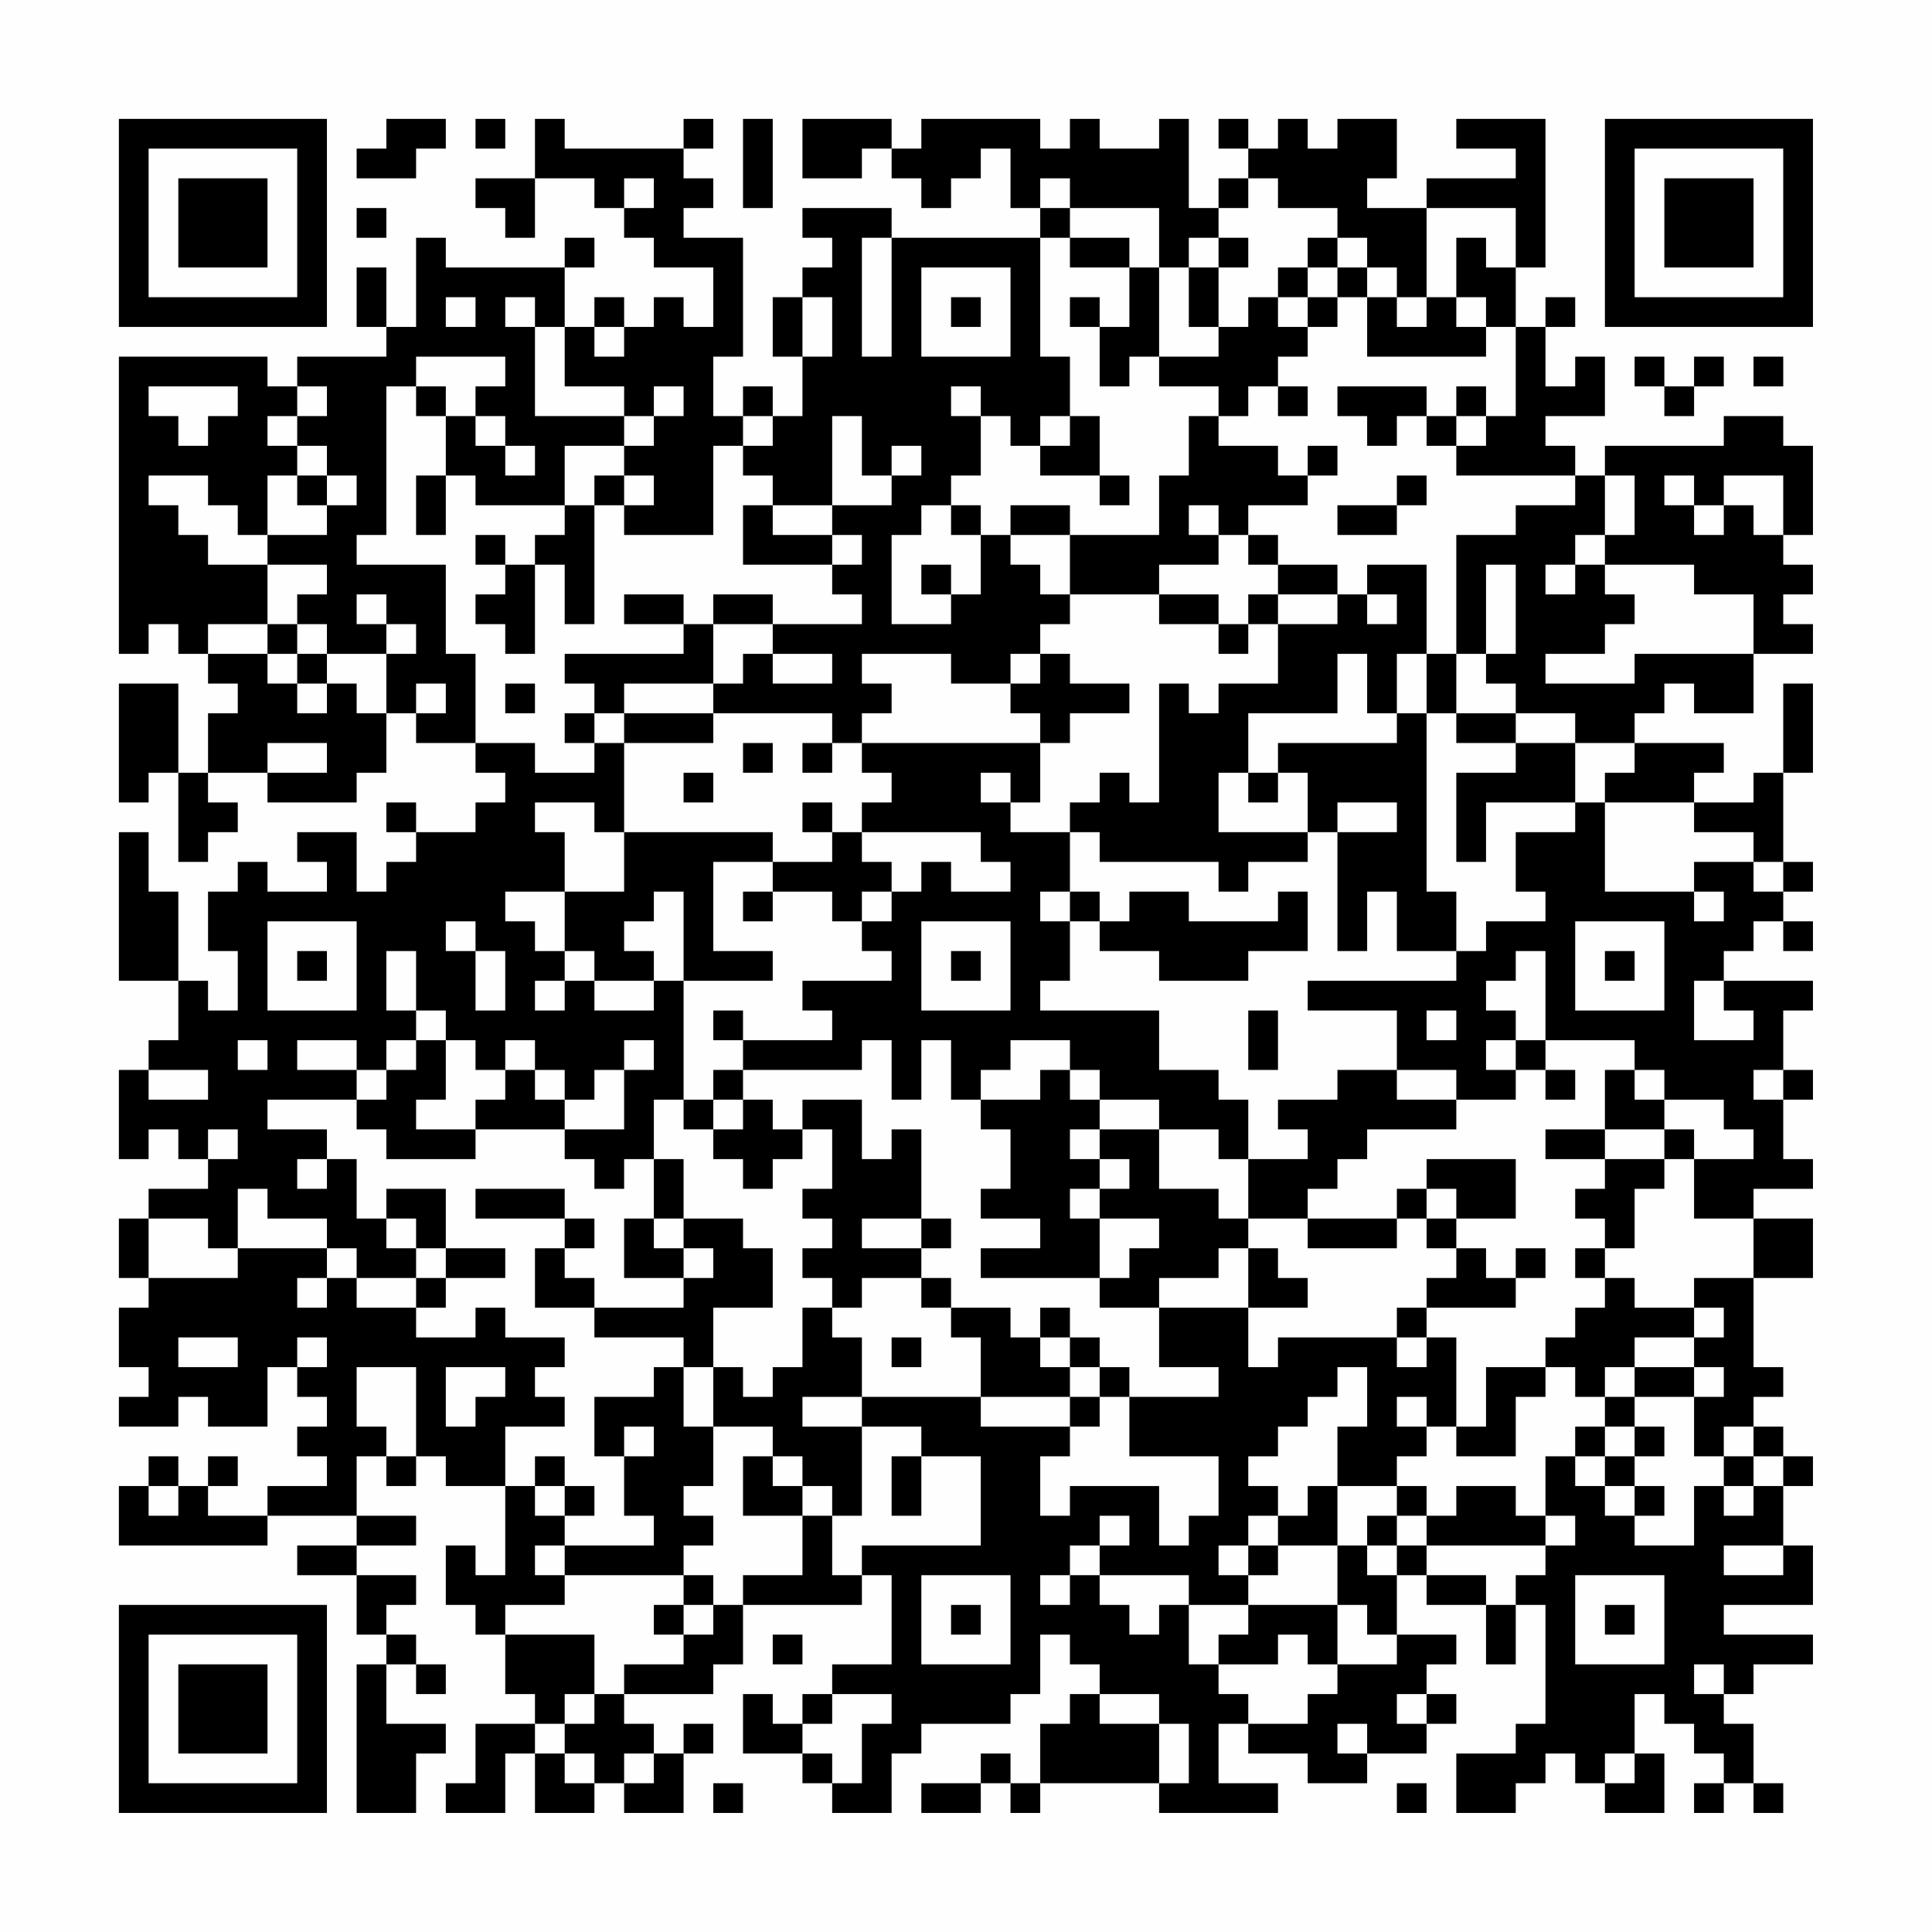 <?xml version="1.0" encoding="UTF-8"?>
<svg xmlns="http://www.w3.org/2000/svg" version="1.1" width="300" height="300" viewBox="0 0 300 300"><rect x="0" y="0" width="300" height="300" fill="#fefefe"/><g transform="scale(4.615)"><g transform="translate(4,4)"><path fill-rule="evenodd" d="M9 0L9 1L8 1L8 2L10 2L10 1L11 1L11 0ZM12 0L12 1L13 1L13 0ZM14 0L14 2L12 2L12 3L13 3L13 4L14 4L14 2L16 2L16 3L17 3L17 4L18 4L18 5L20 5L20 7L19 7L19 6L18 6L18 7L17 7L17 6L16 6L16 7L15 7L15 5L16 5L16 4L15 4L15 5L11 5L11 4L10 4L10 7L9 7L9 5L8 5L8 7L9 7L9 8L6 8L6 9L5 9L5 8L0 8L0 18L1 18L1 17L2 17L2 18L3 18L3 19L4 19L4 20L3 20L3 22L2 22L2 19L0 19L0 23L1 23L1 22L2 22L2 25L3 25L3 24L4 24L4 23L3 23L3 22L5 22L5 23L8 23L8 22L9 22L9 20L10 20L10 21L12 21L12 22L13 22L13 23L12 23L12 24L10 24L10 23L9 23L9 24L10 24L10 25L9 25L9 26L8 26L8 24L6 24L6 25L7 25L7 26L5 26L5 25L4 25L4 26L3 26L3 28L4 28L4 30L3 30L3 29L2 29L2 26L1 26L1 24L0 24L0 29L2 29L2 31L1 31L1 32L0 32L0 35L1 35L1 34L2 34L2 35L3 35L3 36L1 36L1 37L0 37L0 39L1 39L1 40L0 40L0 42L1 42L1 43L0 43L0 44L2 44L2 43L3 43L3 44L5 44L5 42L6 42L6 43L7 43L7 44L6 44L6 45L7 45L7 46L5 46L5 47L3 47L3 46L4 46L4 45L3 45L3 46L2 46L2 45L1 45L1 46L0 46L0 48L5 48L5 47L8 47L8 48L6 48L6 49L8 49L8 51L9 51L9 52L8 52L8 57L10 57L10 55L11 55L11 54L9 54L9 52L10 52L10 53L11 53L11 52L10 52L10 51L9 51L9 50L10 50L10 49L8 49L8 48L10 48L10 47L8 47L8 45L9 45L9 46L10 46L10 45L11 45L11 46L13 46L13 49L12 49L12 48L11 48L11 50L12 50L12 51L13 51L13 53L14 53L14 54L12 54L12 56L11 56L11 57L13 57L13 55L14 55L14 57L16 57L16 56L17 56L17 57L19 57L19 55L20 55L20 54L19 54L19 55L18 55L18 54L17 54L17 53L20 53L20 52L21 52L21 50L25 50L25 49L26 49L26 52L24 52L24 53L23 53L23 54L22 54L22 53L21 53L21 55L23 55L23 56L24 56L24 57L26 57L26 55L27 55L27 54L30 54L30 53L31 53L31 51L32 51L32 52L33 52L33 53L32 53L32 54L31 54L31 56L30 56L30 55L29 55L29 56L27 56L27 57L29 57L29 56L30 56L30 57L31 57L31 56L35 56L35 57L39 57L39 56L37 56L37 54L38 54L38 55L40 55L40 56L42 56L42 55L44 55L44 54L45 54L45 53L44 53L44 52L45 52L45 51L43 51L43 49L44 49L44 50L46 50L46 52L47 52L47 50L48 50L48 54L47 54L47 55L45 55L45 57L47 57L47 56L48 56L48 55L49 55L49 56L50 56L50 57L52 57L52 55L51 55L51 53L52 53L52 54L53 54L53 55L54 55L54 56L53 56L53 57L54 57L54 56L55 56L55 57L56 57L56 56L55 56L55 54L54 54L54 53L55 53L55 52L57 52L57 51L54 51L54 50L57 50L57 48L56 48L56 46L57 46L57 45L56 45L56 44L55 44L55 43L56 43L56 42L55 42L55 39L57 39L57 37L55 37L55 36L57 36L57 35L56 35L56 33L57 33L57 32L56 32L56 30L57 30L57 29L54 29L54 28L55 28L55 27L56 27L56 28L57 28L57 27L56 27L56 26L57 26L57 25L56 25L56 22L57 22L57 19L56 19L56 22L55 22L55 23L53 23L53 22L54 22L54 21L51 21L51 20L52 20L52 19L53 19L53 20L55 20L55 18L57 18L57 17L56 17L56 16L57 16L57 15L56 15L56 14L57 14L57 11L56 11L56 10L54 10L54 11L50 11L50 12L49 12L49 11L48 11L48 10L50 10L50 8L49 8L49 9L48 9L48 7L49 7L49 6L48 6L48 7L47 7L47 5L48 5L48 0L45 0L45 1L47 1L47 2L44 2L44 3L42 3L42 2L43 2L43 0L41 0L41 1L40 1L40 0L39 0L39 1L38 1L38 0L37 0L37 1L38 1L38 2L37 2L37 3L36 3L36 0L35 0L35 1L33 1L33 0L32 0L32 1L31 1L31 0L27 0L27 1L26 1L26 0L23 0L23 2L25 2L25 1L26 1L26 2L27 2L27 3L28 3L28 2L29 2L29 1L30 1L30 3L31 3L31 4L26 4L26 3L23 3L23 4L24 4L24 5L23 5L23 6L22 6L22 8L23 8L23 10L22 10L22 9L21 9L21 10L20 10L20 8L21 8L21 4L19 4L19 3L20 3L20 2L19 2L19 1L20 1L20 0L19 0L19 1L15 1L15 0ZM21 0L21 3L22 3L22 0ZM17 2L17 3L18 3L18 2ZM31 2L31 3L32 3L32 4L31 4L31 8L32 8L32 10L31 10L31 11L30 11L30 10L29 10L29 9L28 9L28 10L29 10L29 12L28 12L28 13L27 13L27 14L26 14L26 17L28 17L28 16L29 16L29 14L30 14L30 15L31 15L31 16L32 16L32 17L31 17L31 18L30 18L30 19L28 19L28 18L25 18L25 19L26 19L26 20L25 20L25 21L24 21L24 20L20 20L20 19L21 19L21 18L22 18L22 19L24 19L24 18L22 18L22 17L25 17L25 16L24 16L24 15L25 15L25 14L24 14L24 13L26 13L26 12L27 12L27 11L26 11L26 12L25 12L25 10L24 10L24 13L22 13L22 12L21 12L21 11L22 11L22 10L21 10L21 11L20 11L20 14L17 14L17 13L18 13L18 12L17 12L17 11L18 11L18 10L19 10L19 9L18 9L18 10L17 10L17 9L15 9L15 7L14 7L14 6L13 6L13 7L14 7L14 10L17 10L17 11L15 11L15 13L12 13L12 12L11 12L11 10L12 10L12 11L13 11L13 12L14 12L14 11L13 11L13 10L12 10L12 9L13 9L13 8L10 8L10 9L9 9L9 14L8 14L8 15L11 15L11 18L12 18L12 21L14 21L14 22L16 22L16 21L17 21L17 24L16 24L16 23L14 23L14 24L15 24L15 26L13 26L13 27L14 27L14 28L15 28L15 29L14 29L14 30L15 30L15 29L16 29L16 30L18 30L18 29L19 29L19 33L18 33L18 35L17 35L17 36L16 36L16 35L15 35L15 34L17 34L17 32L18 32L18 31L17 31L17 32L16 32L16 33L15 33L15 32L14 32L14 31L13 31L13 32L12 32L12 31L11 31L11 30L10 30L10 28L9 28L9 30L10 30L10 31L9 31L9 32L8 32L8 31L6 31L6 32L8 32L8 33L5 33L5 34L7 34L7 35L6 35L6 36L7 36L7 35L8 35L8 37L9 37L9 38L10 38L10 39L8 39L8 38L7 38L7 37L5 37L5 36L4 36L4 38L3 38L3 37L1 37L1 39L4 39L4 38L7 38L7 39L6 39L6 40L7 40L7 39L8 39L8 40L10 40L10 41L12 41L12 40L13 40L13 41L15 41L15 42L14 42L14 43L15 43L15 44L13 44L13 46L14 46L14 47L15 47L15 48L14 48L14 49L15 49L15 50L13 50L13 51L16 51L16 53L15 53L15 54L14 54L14 55L15 55L15 56L16 56L16 55L15 55L15 54L16 54L16 53L17 53L17 52L19 52L19 51L20 51L20 50L21 50L21 49L23 49L23 47L24 47L24 49L25 49L25 48L29 48L29 45L27 45L27 44L25 44L25 43L29 43L29 44L32 44L32 45L31 45L31 47L32 47L32 46L35 46L35 48L36 48L36 47L37 47L37 45L34 45L34 43L37 43L37 42L35 42L35 40L38 40L38 42L39 42L39 41L43 41L43 42L44 42L44 41L45 41L45 44L44 44L44 43L43 43L43 44L44 44L44 45L43 45L43 46L41 46L41 44L42 44L42 42L41 42L41 43L40 43L40 44L39 44L39 45L38 45L38 46L39 46L39 47L38 47L38 48L37 48L37 49L38 49L38 50L36 50L36 49L33 49L33 48L34 48L34 47L33 47L33 48L32 48L32 49L31 49L31 50L32 50L32 49L33 49L33 50L34 50L34 51L35 51L35 50L36 50L36 52L37 52L37 53L38 53L38 54L40 54L40 53L41 53L41 52L43 52L43 51L42 51L42 50L41 50L41 48L42 48L42 49L43 49L43 48L44 48L44 49L46 49L46 50L47 50L47 49L48 49L48 48L49 48L49 47L48 47L48 45L49 45L49 46L50 46L50 47L51 47L51 48L53 48L53 46L54 46L54 47L55 47L55 46L56 46L56 45L55 45L55 44L54 44L54 45L53 45L53 43L54 43L54 42L53 42L53 41L54 41L54 40L53 40L53 39L55 39L55 37L53 37L53 35L55 35L55 34L54 34L54 33L52 33L52 32L51 32L51 31L48 31L48 28L47 28L47 29L46 29L46 30L47 30L47 31L46 31L46 32L47 32L47 33L45 33L45 32L43 32L43 30L40 30L40 29L45 29L45 28L46 28L46 27L48 27L48 26L47 26L47 24L49 24L49 23L50 23L50 26L53 26L53 27L54 27L54 26L53 26L53 25L55 25L55 26L56 26L56 25L55 25L55 24L53 24L53 23L50 23L50 22L51 22L51 21L49 21L49 20L47 20L47 19L46 19L46 18L47 18L47 15L46 15L46 18L45 18L45 14L47 14L47 13L49 13L49 12L45 12L45 11L46 11L46 10L47 10L47 7L46 7L46 6L45 6L45 4L46 4L46 5L47 5L47 3L44 3L44 6L43 6L43 5L42 5L42 4L41 4L41 3L39 3L39 2L38 2L38 3L37 3L37 4L36 4L36 5L35 5L35 3L32 3L32 2ZM8 3L8 4L9 4L9 3ZM25 4L25 8L26 8L26 4ZM32 4L32 5L34 5L34 7L33 7L33 6L32 6L32 7L33 7L33 9L34 9L34 8L35 8L35 9L37 9L37 10L36 10L36 12L35 12L35 14L32 14L32 13L30 13L30 14L32 14L32 16L35 16L35 17L37 17L37 18L38 18L38 17L39 17L39 19L37 19L37 20L36 20L36 19L35 19L35 23L34 23L34 22L33 22L33 23L32 23L32 24L30 24L30 23L31 23L31 21L32 21L32 20L34 20L34 19L32 19L32 18L31 18L31 19L30 19L30 20L31 20L31 21L25 21L25 22L26 22L26 23L25 23L25 24L24 24L24 23L23 23L23 24L24 24L24 25L22 25L22 24L17 24L17 26L15 26L15 28L16 28L16 29L18 29L18 28L17 28L17 27L18 27L18 26L19 26L19 29L22 29L22 28L20 28L20 25L22 25L22 26L21 26L21 27L22 27L22 26L24 26L24 27L25 27L25 28L26 28L26 29L23 29L23 30L24 30L24 31L21 31L21 30L20 30L20 31L21 31L21 32L20 32L20 33L19 33L19 34L20 34L20 35L21 35L21 36L22 36L22 35L23 35L23 34L24 34L24 36L23 36L23 37L24 37L24 38L23 38L23 39L24 39L24 40L23 40L23 42L22 42L22 43L21 43L21 42L20 42L20 40L22 40L22 38L21 38L21 37L19 37L19 35L18 35L18 37L17 37L17 39L19 39L19 40L16 40L16 39L15 39L15 38L16 38L16 37L15 37L15 36L12 36L12 37L15 37L15 38L14 38L14 40L16 40L16 41L19 41L19 42L18 42L18 43L16 43L16 45L17 45L17 47L18 47L18 48L15 48L15 49L19 49L19 50L18 50L18 51L19 51L19 50L20 50L20 49L19 49L19 48L20 48L20 47L19 47L19 46L20 46L20 44L22 44L22 45L21 45L21 47L23 47L23 46L24 46L24 47L25 47L25 44L23 44L23 43L25 43L25 41L24 41L24 40L25 40L25 39L27 39L27 40L28 40L28 41L29 41L29 43L32 43L32 44L33 44L33 43L34 43L34 42L33 42L33 41L32 41L32 40L31 40L31 41L30 41L30 40L28 40L28 39L27 39L27 38L28 38L28 37L27 37L27 34L26 34L26 35L25 35L25 33L23 33L23 34L22 34L22 33L21 33L21 32L25 32L25 31L26 31L26 33L27 33L27 31L28 31L28 33L29 33L29 34L30 34L30 36L29 36L29 37L31 37L31 38L29 38L29 39L33 39L33 40L35 40L35 39L37 39L37 38L38 38L38 40L40 40L40 39L39 39L39 38L38 38L38 37L40 37L40 38L43 38L43 37L44 37L44 38L45 38L45 39L44 39L44 40L43 40L43 41L44 41L44 40L47 40L47 39L48 39L48 38L47 38L47 39L46 39L46 38L45 38L45 37L47 37L47 35L44 35L44 36L43 36L43 37L40 37L40 36L41 36L41 35L42 35L42 34L45 34L45 33L43 33L43 32L41 32L41 33L39 33L39 34L40 34L40 35L38 35L38 33L37 33L37 32L35 32L35 30L31 30L31 29L32 29L32 27L33 27L33 28L35 28L35 29L38 29L38 28L40 28L40 26L39 26L39 27L36 27L36 26L34 26L34 27L33 27L33 26L32 26L32 24L33 24L33 25L37 25L37 26L38 26L38 25L40 25L40 24L41 24L41 28L42 28L42 26L43 26L43 28L45 28L45 26L44 26L44 20L45 20L45 21L47 21L47 22L45 22L45 25L46 25L46 23L49 23L49 21L47 21L47 20L45 20L45 18L44 18L44 15L42 15L42 16L41 16L41 15L39 15L39 14L38 14L38 13L40 13L40 12L41 12L41 11L40 11L40 12L39 12L39 11L37 11L37 10L38 10L38 9L39 9L39 10L40 10L40 9L39 9L39 8L40 8L40 7L41 7L41 6L42 6L42 8L46 8L46 7L45 7L45 6L44 6L44 7L43 7L43 6L42 6L42 5L41 5L41 4L40 4L40 5L39 5L39 6L38 6L38 7L37 7L37 5L38 5L38 4L37 4L37 5L36 5L36 7L37 7L37 8L35 8L35 5L34 5L34 4ZM27 5L27 8L30 8L30 5ZM40 5L40 6L39 6L39 7L40 7L40 6L41 6L41 5ZM11 6L11 7L12 7L12 6ZM23 6L23 8L24 8L24 6ZM28 6L28 7L29 7L29 6ZM16 7L16 8L17 8L17 7ZM51 8L51 9L52 9L52 10L53 10L53 9L54 9L54 8L53 8L53 9L52 9L52 8ZM55 8L55 9L56 9L56 8ZM1 9L1 10L2 10L2 11L3 11L3 10L4 10L4 9ZM6 9L6 10L5 10L5 11L6 11L6 12L5 12L5 14L4 14L4 13L3 13L3 12L1 12L1 13L2 13L2 14L3 14L3 15L5 15L5 17L3 17L3 18L5 18L5 19L6 19L6 20L7 20L7 19L8 19L8 20L9 20L9 18L10 18L10 17L9 17L9 16L8 16L8 17L9 17L9 18L7 18L7 17L6 17L6 16L7 16L7 15L5 15L5 14L7 14L7 13L8 13L8 12L7 12L7 11L6 11L6 10L7 10L7 9ZM10 9L10 10L11 10L11 9ZM41 9L41 10L42 10L42 11L43 11L43 10L44 10L44 11L45 11L45 10L46 10L46 9L45 9L45 10L44 10L44 9ZM32 10L32 11L31 11L31 12L33 12L33 13L34 13L34 12L33 12L33 10ZM6 12L6 13L7 13L7 12ZM10 12L10 14L11 14L11 12ZM16 12L16 13L15 13L15 14L14 14L14 15L13 15L13 14L12 14L12 15L13 15L13 16L12 16L12 17L13 17L13 18L14 18L14 15L15 15L15 17L16 17L16 13L17 13L17 12ZM43 12L43 13L41 13L41 14L43 14L43 13L44 13L44 12ZM50 12L50 14L49 14L49 15L48 15L48 16L49 16L49 15L50 15L50 16L51 16L51 17L50 17L50 18L48 18L48 19L51 19L51 18L55 18L55 16L53 16L53 15L50 15L50 14L51 14L51 12ZM52 12L52 13L53 13L53 14L54 14L54 13L55 13L55 14L56 14L56 12L54 12L54 13L53 13L53 12ZM21 13L21 15L24 15L24 14L22 14L22 13ZM28 13L28 14L29 14L29 13ZM36 13L36 14L37 14L37 15L35 15L35 16L37 16L37 17L38 17L38 16L39 16L39 17L41 17L41 16L39 16L39 15L38 15L38 14L37 14L37 13ZM27 15L27 16L28 16L28 15ZM17 16L17 17L19 17L19 18L15 18L15 19L16 19L16 20L15 20L15 21L16 21L16 20L17 20L17 21L20 21L20 20L17 20L17 19L20 19L20 17L22 17L22 16L20 16L20 17L19 17L19 16ZM42 16L42 17L43 17L43 16ZM5 17L5 18L6 18L6 19L7 19L7 18L6 18L6 17ZM41 18L41 20L38 20L38 22L37 22L37 24L40 24L40 22L39 22L39 21L43 21L43 20L44 20L44 18L43 18L43 20L42 20L42 18ZM10 19L10 20L11 20L11 19ZM13 19L13 20L14 20L14 19ZM5 21L5 22L7 22L7 21ZM21 21L21 22L22 22L22 21ZM23 21L23 22L24 22L24 21ZM19 22L19 23L20 23L20 22ZM29 22L29 23L30 23L30 22ZM38 22L38 23L39 23L39 22ZM41 23L41 24L43 24L43 23ZM25 24L25 25L26 25L26 26L25 26L25 27L26 27L26 26L27 26L27 25L28 25L28 26L30 26L30 25L29 25L29 24ZM31 26L31 27L32 27L32 26ZM5 27L5 30L8 30L8 27ZM11 27L11 28L12 28L12 30L13 30L13 28L12 28L12 27ZM27 27L27 30L30 30L30 27ZM49 27L49 30L52 30L52 27ZM6 28L6 29L7 29L7 28ZM28 28L28 29L29 29L29 28ZM50 28L50 29L51 29L51 28ZM53 29L53 31L55 31L55 30L54 30L54 29ZM38 30L38 32L39 32L39 30ZM44 30L44 31L45 31L45 30ZM4 31L4 32L5 32L5 31ZM10 31L10 32L9 32L9 33L8 33L8 34L9 34L9 35L12 35L12 34L15 34L15 33L14 33L14 32L13 32L13 33L12 33L12 34L10 34L10 33L11 33L11 31ZM30 31L30 32L29 32L29 33L31 33L31 32L32 32L32 33L33 33L33 34L32 34L32 35L33 35L33 36L32 36L32 37L33 37L33 39L34 39L34 38L35 38L35 37L33 37L33 36L34 36L34 35L33 35L33 34L35 34L35 36L37 36L37 37L38 37L38 35L37 35L37 34L35 34L35 33L33 33L33 32L32 32L32 31ZM47 31L47 32L48 32L48 33L49 33L49 32L48 32L48 31ZM1 32L1 33L3 33L3 32ZM50 32L50 34L48 34L48 35L50 35L50 36L49 36L49 37L50 37L50 38L49 38L49 39L50 39L50 40L49 40L49 41L48 41L48 42L46 42L46 44L45 44L45 45L47 45L47 43L48 43L48 42L49 42L49 43L50 43L50 44L49 44L49 45L50 45L50 46L51 46L51 47L52 47L52 46L51 46L51 45L52 45L52 44L51 44L51 43L53 43L53 42L51 42L51 41L53 41L53 40L51 40L51 39L50 39L50 38L51 38L51 36L52 36L52 35L53 35L53 34L52 34L52 33L51 33L51 32ZM55 32L55 33L56 33L56 32ZM20 33L20 34L21 34L21 33ZM3 34L3 35L4 35L4 34ZM50 34L50 35L52 35L52 34ZM9 36L9 37L10 37L10 38L11 38L11 39L10 39L10 40L11 40L11 39L13 39L13 38L11 38L11 36ZM44 36L44 37L45 37L45 36ZM18 37L18 38L19 38L19 39L20 39L20 38L19 38L19 37ZM25 37L25 38L27 38L27 37ZM2 41L2 42L4 42L4 41ZM6 41L6 42L7 42L7 41ZM26 41L26 42L27 42L27 41ZM31 41L31 42L32 42L32 43L33 43L33 42L32 42L32 41ZM8 42L8 44L9 44L9 45L10 45L10 42ZM11 42L11 44L12 44L12 43L13 43L13 42ZM19 42L19 44L20 44L20 42ZM50 42L50 43L51 43L51 42ZM17 44L17 45L18 45L18 44ZM50 44L50 45L51 45L51 44ZM14 45L14 46L15 46L15 47L16 47L16 46L15 46L15 45ZM22 45L22 46L23 46L23 45ZM26 45L26 47L27 47L27 45ZM54 45L54 46L55 46L55 45ZM1 46L1 47L2 47L2 46ZM40 46L40 47L39 47L39 48L38 48L38 49L39 49L39 48L41 48L41 46ZM43 46L43 47L42 47L42 48L43 48L43 47L44 47L44 48L48 48L48 47L47 47L47 46L45 46L45 47L44 47L44 46ZM54 48L54 49L56 49L56 48ZM27 49L27 52L30 52L30 49ZM49 49L49 52L52 52L52 49ZM28 50L28 51L29 51L29 50ZM38 50L38 51L37 51L37 52L39 52L39 51L40 51L40 52L41 52L41 50ZM50 50L50 51L51 51L51 50ZM22 51L22 52L23 52L23 51ZM53 52L53 53L54 53L54 52ZM24 53L24 54L23 54L23 55L24 55L24 56L25 56L25 54L26 54L26 53ZM33 53L33 54L35 54L35 56L36 56L36 54L35 54L35 53ZM43 53L43 54L44 54L44 53ZM41 54L41 55L42 55L42 54ZM17 55L17 56L18 56L18 55ZM50 55L50 56L51 56L51 55ZM20 56L20 57L21 57L21 56ZM43 56L43 57L44 57L44 56ZM0 0L0 7L7 7L7 0ZM1 1L1 6L6 6L6 1ZM2 2L2 5L5 5L5 2ZM50 0L50 7L57 7L57 0ZM51 1L51 6L56 6L56 1ZM52 2L52 5L55 5L55 2ZM0 50L0 57L7 57L7 50ZM1 51L1 56L6 56L6 51ZM2 52L2 55L5 55L5 52Z" fill="#000000"/></g></g></svg>
